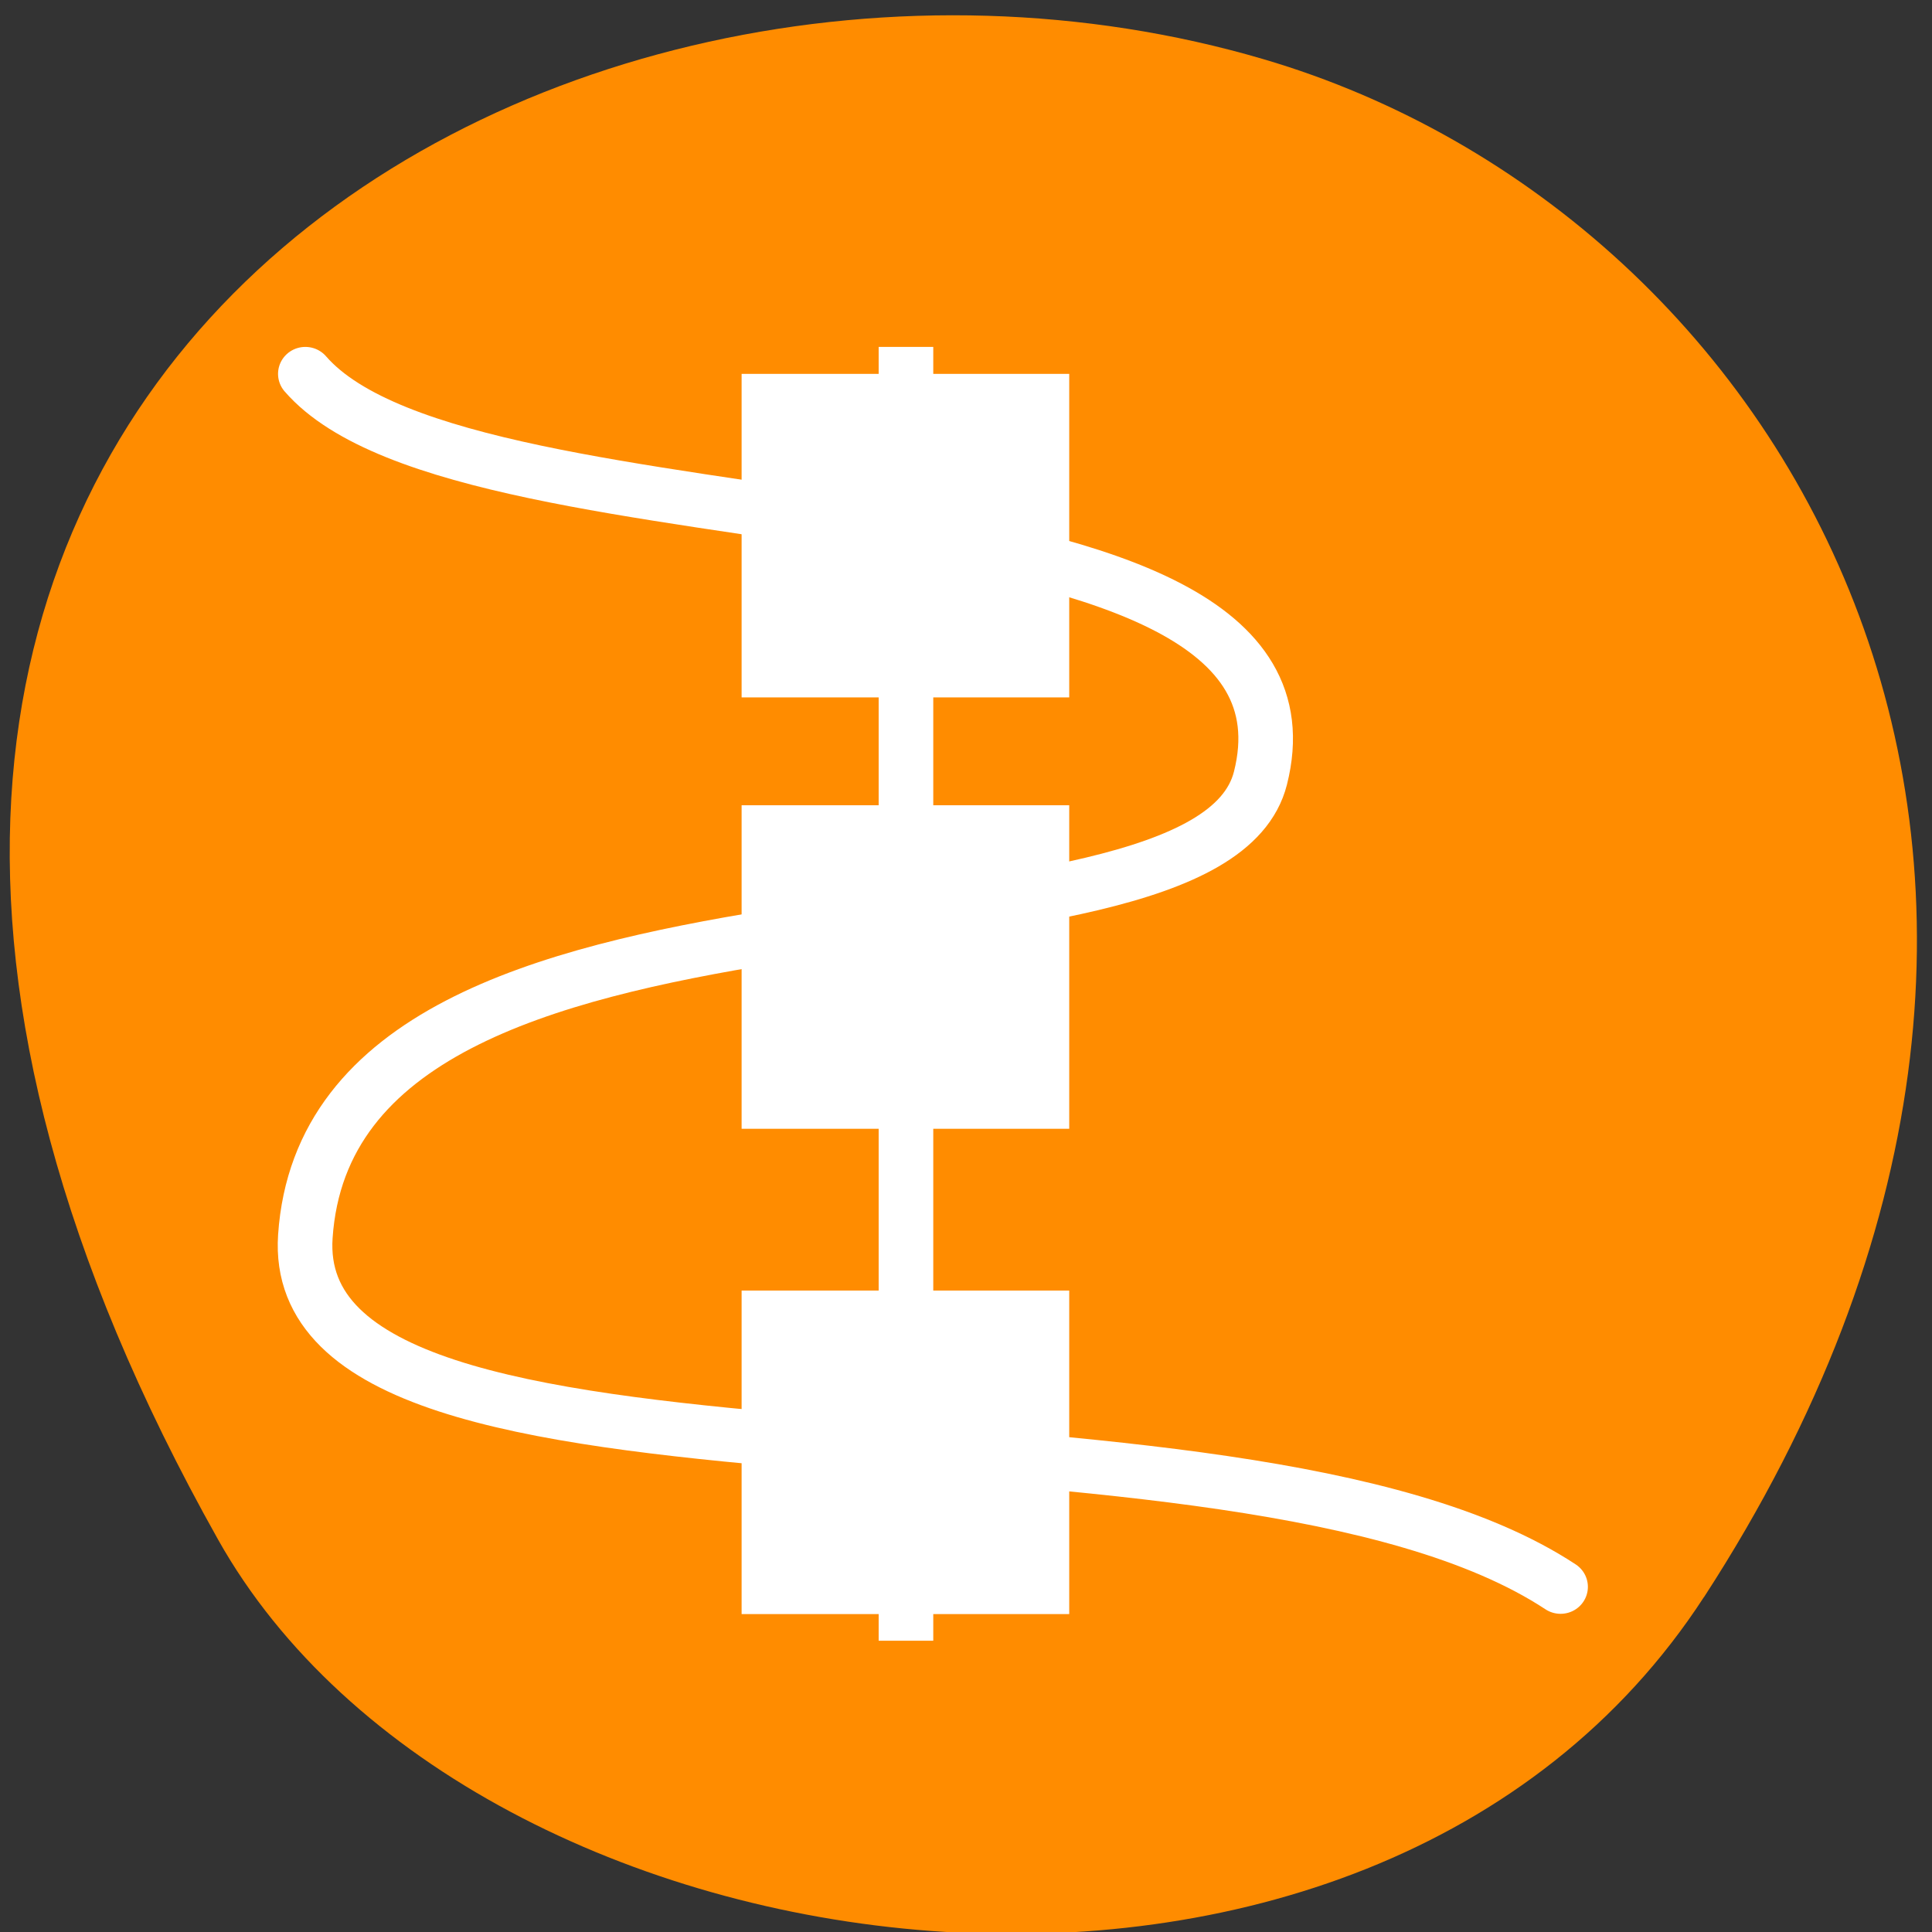 <svg xmlns="http://www.w3.org/2000/svg" viewBox="0 0 256 256"><rect x="0" y="0" width="256" height="256" fill="#333333" stroke="none"/><defs><clipPath><rect rx="6" height="80" width="84" y="6" x="6" style="fill:#fff"/></clipPath><clipPath><rect rx="6" height="80" width="84" y="6" x="6" style="fill:#fff"/></clipPath><clipPath><rect rx="6" height="80" width="84" y="6" x="6" style="fill:#fff"/></clipPath><clipPath><rect x="6" y="6" width="84" height="80" rx="6" style="fill:#fff"/></clipPath><clipPath><rect rx="6" height="80" width="84" y="6" x="6" style="fill:#fff"/></clipPath><clipPath><rect x="6" y="6" width="84" height="80" rx="6" style="fill:#fff"/></clipPath><clipPath><path transform="matrix(15.333 0 0 11.5 415 -125.5)" d="m -24 13 c 0 1.105 -0.672 2 -1.5 2 -0.828 0 -1.5 -0.895 -1.5 -2 0 -1.105 0.672 -2 1.5 -2 0.828 0 1.5 0.895 1.5 2 z"/></clipPath><clipPath><path d="m 171 132 h 54.625 v 24 h -54.625"/></clipPath><clipPath><rect rx="6" height="80" width="84" y="6" x="6" style="fill:#fff"/></clipPath><clipPath><path d="m 148 97 h 77.63 v 24 h -77.62"/></clipPath><clipPath><path d="m 27.707 56.824 h 82.29 v 139.69 h -82.29"/></clipPath><clipPath><rect rx="6" height="80" width="84" y="6" x="6" style="fill:#fff"/></clipPath><clipPath><path d="m 74 56.824 h 129 v 139.69 h -129"/></clipPath></defs><g transform="matrix(7.235 0 0 7.145 -8066.43 -6108.45)" id="0"><path transform="matrix(0.138 0 0 0.14 1114.91 854.92)" d="M 226.22,211.58 C 288.49,115.82 238.25,28.58 167.75,7.89 72.92,-19.953 -55.84,53.21 29,203.99 c 33.72,59.925 152.85,75.79 197.21,7.587 z" style="fill:#ff8c00;color:#000"/><g style="stroke:#fff"><g transform="translate(76)" style="fill:none"><path d="m 1055.51 861.86 v 22.994" style="stroke-linecap:square"/><path d="m 1044.51 861.86 c 2.999 3.499 18.966 1.598 17.492 7.498 -0.999 3.999 -16.992 1 -17.492 8.498 -0.366 5.487 16.992 2.499 22.989 6.499" style="stroke-miterlimit:0;stroke-linecap:round;stroke-linejoin:round"/></g><g style="fill:#fff;color:#000;fill-rule:evenodd;stroke-width:1"><path d="m 1129 862.36 h 5 v 5 h -5 z"/><path d="m 1129 870.36 h 5 v 5 h -5 z"/><path d="m 1129 879.36 h 5 v 5 h -5 z"/></g></g></g></svg>